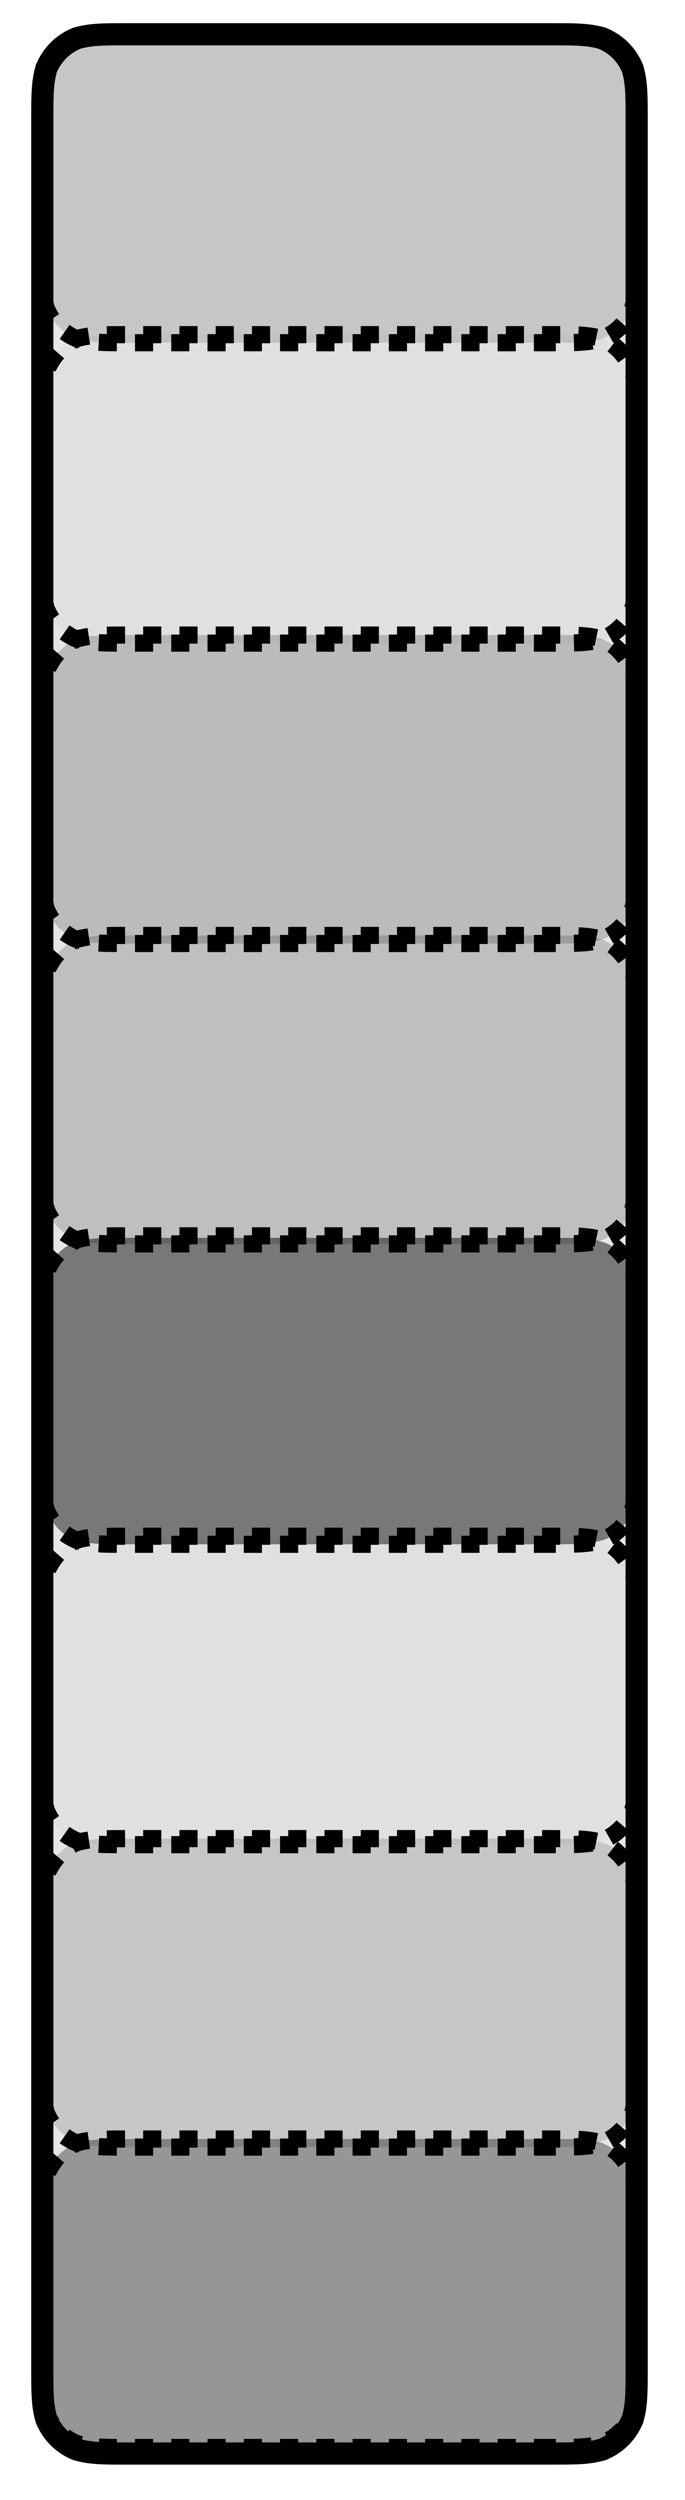 <?xml version="1.0" encoding="UTF-8" standalone="no"?><svg xmlns="http://www.w3.org/2000/svg" xmlns:xlink="http://www.w3.org/1999/xlink" clip-rule="evenodd" stroke-miterlimit="4.00" viewBox="0 0 34 124"><desc>SVG generated by Keynote</desc><defs></defs><g transform="matrix(1.00, 0.00, -0.00, -1.00, 0.0, 124.0)"><g><clipPath id="clip-11466"><path d="M 33.0 105.7 L 0.7 105.7 L 0.7 123.7 L 33.0 123.7 Z M 33.0 105.7 "></path></clipPath><g clip-path="url(#clip-11466)"><path d="M 27.4 107.0 L 6.3 107.0 C 5.1 107.0 4.5 107.0 3.8 107.2 C 3.1 107.5 2.6 108.0 2.3 108.8 C 2.1 109.4 2.1 110.0 2.1 111.2 L 2.1 118.1 C 2.1 119.3 2.1 119.9 2.3 120.6 C 2.6 121.3 3.1 121.8 3.8 122.1 C 4.5 122.3 5.1 122.3 6.3 122.3 L 27.4 122.3 C 28.6 122.3 29.2 122.3 29.9 122.1 C 30.6 121.8 31.1 121.3 31.4 120.6 C 31.6 119.9 31.6 119.3 31.6 118.1 L 31.6 111.2 C 31.6 110.0 31.6 109.4 31.4 108.8 C 31.1 108.0 30.6 107.5 29.9 107.2 C 29.2 107.0 28.6 107.0 27.4 107.0 Z M 27.4 107.0 " fill="#000000" fill-opacity="0.14"></path><path d="M 4.2 0.0 L 25.3 0.0 C 26.5 0.0 27.1 0.0 27.8 0.2 C 28.5 0.5 29.0 1.0 29.3 1.7 C 29.5 2.4 29.5 3.0 29.5 4.2 L 29.5 11.1 C 29.5 12.3 29.5 12.9 29.3 13.5 C 29.0 14.2 28.5 14.8 27.8 15.1 C 27.1 15.3 26.5 15.3 25.3 15.3 L 4.2 15.3 C 3.0 15.3 2.4 15.3 1.7 15.1 C 1.0 14.8 0.5 14.2 0.2 13.5 C 0.0 12.9 0.0 12.3 0.0 11.1 L 0.0 4.2 C 0.0 3.0 0.0 2.4 0.2 1.7 C 0.5 1.0 1.0 0.5 1.7 0.2 C 2.4 0.0 3.0 0.0 4.2 0.0 Z M 4.2 0.0 " fill="none" stroke="#000000" stroke-width="0.85" stroke-dasharray="0.9, 0.9" transform="matrix(-1.00, 0.00, 0.00, 1.00, 31.6, 107.0)"></path></g></g><g><clipPath id="clip-11467"><path d="M 33.0 90.7 L 0.7 90.7 L 0.7 108.8 L 33.0 108.8 Z M 33.0 90.7 "></path></clipPath><g clip-path="url(#clip-11467)"><path d="M 27.4 92.1 L 6.3 92.1 C 5.1 92.1 4.5 92.1 3.8 92.3 C 3.1 92.6 2.6 93.1 2.3 93.8 C 2.1 94.5 2.1 95.1 2.1 96.3 L 2.1 103.2 C 2.1 104.4 2.1 105.0 2.3 105.6 C 2.6 106.4 3.1 106.9 3.8 107.2 C 4.5 107.4 5.1 107.4 6.3 107.4 L 27.4 107.4 C 28.6 107.4 29.2 107.4 29.9 107.2 C 30.6 106.9 31.1 106.4 31.4 105.6 C 31.6 105.0 31.6 104.4 31.6 103.2 L 31.6 96.3 C 31.6 95.1 31.6 94.5 31.4 93.8 C 31.1 93.1 30.6 92.6 29.9 92.3 C 29.2 92.1 28.6 92.1 27.4 92.1 Z M 27.4 92.1 " fill="#000000" fill-opacity="0.03"></path><path d="M 4.2 0.0 L 25.3 0.0 C 26.5 0.0 27.1 0.0 27.8 0.2 C 28.5 0.5 29.0 1.0 29.3 1.7 C 29.5 2.4 29.5 3.0 29.5 4.2 L 29.5 11.1 C 29.5 12.3 29.5 12.9 29.3 13.5 C 29.0 14.2 28.5 14.8 27.8 15.1 C 27.1 15.3 26.5 15.3 25.3 15.3 L 4.2 15.3 C 3.0 15.3 2.4 15.3 1.7 15.1 C 1.0 14.8 0.5 14.2 0.2 13.5 C 0.0 12.9 0.0 12.3 0.0 11.1 L 0.0 4.2 C 0.0 3.0 0.0 2.4 0.2 1.7 C 0.5 1.0 1.0 0.5 1.7 0.2 C 2.4 0.0 3.0 0.0 4.2 0.0 Z M 4.2 0.0 " fill="none" stroke="#000000" stroke-width="0.85" stroke-dasharray="0.9, 0.9" transform="matrix(-1.00, 0.00, 0.00, 1.00, 31.6, 92.1)"></path></g></g><g><clipPath id="clip-11468"><path d="M 33.0 75.8 L 0.7 75.8 L 0.7 93.8 L 33.0 93.8 Z M 33.0 75.8 "></path></clipPath><g clip-path="url(#clip-11468)"><path d="M 27.4 77.2 L 6.3 77.2 C 5.1 77.2 4.5 77.2 3.8 77.4 C 3.1 77.7 2.6 78.2 2.3 78.9 C 2.1 79.6 2.1 80.2 2.1 81.4 L 2.1 88.3 C 2.1 89.5 2.1 90.1 2.3 90.7 C 2.6 91.4 3.1 92.0 3.8 92.3 C 4.5 92.5 5.1 92.5 6.3 92.5 L 27.4 92.5 C 28.6 92.5 29.2 92.5 29.9 92.3 C 30.6 92.0 31.1 91.4 31.4 90.7 C 31.6 90.1 31.6 89.5 31.6 88.3 L 31.6 81.4 C 31.6 80.2 31.6 79.6 31.4 78.9 C 31.1 78.2 30.6 77.7 29.9 77.4 C 29.2 77.2 28.6 77.2 27.4 77.2 Z M 27.4 77.2 " fill="#000000" fill-opacity="0.19"></path><path d="M 4.2 0.0 L 25.3 0.0 C 26.5 0.0 27.1 0.0 27.8 0.2 C 28.5 0.5 29.0 1.0 29.3 1.7 C 29.5 2.4 29.5 3.0 29.5 4.2 L 29.5 11.1 C 29.5 12.3 29.5 12.9 29.3 13.5 C 29.0 14.2 28.5 14.8 27.8 15.1 C 27.1 15.3 26.5 15.3 25.3 15.3 L 4.2 15.3 C 3.0 15.3 2.4 15.3 1.7 15.1 C 1.0 14.8 0.5 14.2 0.2 13.5 C 0.0 12.9 0.0 12.3 0.0 11.1 L 0.0 4.2 C 0.0 3.0 0.0 2.4 0.2 1.7 C 0.5 1.0 1.0 0.5 1.7 0.2 C 2.4 0.0 3.0 0.0 4.2 0.0 Z M 4.2 0.0 " fill="none" stroke="#000000" stroke-width="0.85" stroke-dasharray="0.9, 0.9" transform="matrix(-1.00, 0.00, 0.00, 1.00, 31.6, 77.2)"></path></g></g><g><clipPath id="clip-11469"><path d="M 33.0 60.9 L 0.7 60.9 L 0.7 78.9 L 33.0 78.9 Z M 33.0 60.9 "></path></clipPath><g clip-path="url(#clip-11469)"><path d="M 27.4 62.3 L 6.3 62.3 C 5.1 62.3 4.5 62.3 3.8 62.5 C 3.1 62.8 2.6 63.3 2.3 64.0 C 2.1 64.7 2.1 65.3 2.1 66.5 L 2.1 73.4 C 2.1 74.6 2.1 75.2 2.3 75.8 C 2.6 76.5 3.1 77.1 3.8 77.4 C 4.5 77.6 5.1 77.6 6.3 77.6 L 27.4 77.6 C 28.6 77.6 29.2 77.6 29.9 77.4 C 30.6 77.1 31.1 76.5 31.4 75.8 C 31.6 75.2 31.6 74.6 31.6 73.3 L 31.6 66.5 C 31.6 65.3 31.6 64.7 31.4 64.0 C 31.1 63.3 30.6 62.8 29.9 62.5 C 29.2 62.3 28.6 62.3 27.4 62.3 Z M 27.4 62.3 " fill="#000000" fill-opacity="0.17"></path><path d="M 4.2 0.0 L 25.3 0.0 C 26.5 0.0 27.1 0.0 27.8 0.2 C 28.5 0.5 29.0 1.0 29.3 1.7 C 29.5 2.4 29.5 3.0 29.5 4.2 L 29.5 11.1 C 29.5 12.3 29.5 12.9 29.3 13.5 C 29.0 14.2 28.5 14.8 27.8 15.1 C 27.1 15.3 26.5 15.3 25.3 15.3 L 4.2 15.3 C 3.0 15.3 2.4 15.3 1.7 15.1 C 1.0 14.8 0.5 14.2 0.2 13.5 C 0.0 12.9 0.0 12.3 0.0 11.1 L 0.0 4.2 C 0.0 3.0 0.0 2.4 0.2 1.7 C 0.5 1.0 1.0 0.5 1.7 0.2 C 2.4 0.0 3.0 0.0 4.2 0.0 Z M 4.2 0.0 " fill="none" stroke="#000000" stroke-width="0.85" stroke-dasharray="0.9, 0.9" transform="matrix(-1.00, 0.00, 0.00, 1.00, 31.6, 62.3)"></path></g></g><g><clipPath id="clip-11470"><path d="M 33.0 46.0 L 0.7 46.0 L 0.7 64.0 L 33.0 64.0 Z M 33.0 46.0 "></path></clipPath><g clip-path="url(#clip-11470)"><path d="M 27.4 47.4 L 6.3 47.4 C 5.1 47.4 4.5 47.4 3.8 47.6 C 3.1 47.8 2.6 48.4 2.3 49.1 C 2.1 49.8 2.1 50.4 2.1 51.6 L 2.1 58.4 C 2.1 59.6 2.1 60.3 2.3 60.9 C 2.6 61.6 3.1 62.2 3.8 62.4 C 4.5 62.6 5.1 62.6 6.3 62.6 L 27.4 62.6 C 28.6 62.6 29.2 62.6 29.9 62.4 C 30.6 62.2 31.1 61.6 31.4 60.9 C 31.6 60.3 31.6 59.6 31.6 58.4 L 31.6 51.6 C 31.6 50.4 31.6 49.8 31.4 49.1 C 31.1 48.4 30.6 47.8 29.9 47.6 C 29.2 47.4 28.6 47.4 27.4 47.4 Z M 27.4 47.4 " fill="#000000" fill-opacity="0.48"></path><path d="M 4.2 0.0 L 25.3 0.0 C 26.5 0.0 27.1 0.0 27.8 0.2 C 28.5 0.5 29.0 1.0 29.3 1.7 C 29.5 2.4 29.5 3.0 29.5 4.2 L 29.5 11.1 C 29.5 12.3 29.5 12.9 29.3 13.5 C 29.0 14.2 28.5 14.8 27.8 15.1 C 27.1 15.3 26.5 15.3 25.3 15.3 L 4.2 15.3 C 3.0 15.3 2.4 15.3 1.7 15.1 C 1.0 14.8 0.5 14.2 0.2 13.5 C 0.0 12.9 0.0 12.3 0.0 11.1 L 0.0 4.2 C 0.0 3.0 0.0 2.4 0.2 1.7 C 0.5 1.0 1.0 0.5 1.7 0.2 C 2.4 0.0 3.0 0.0 4.2 0.0 Z M 4.2 0.0 " fill="none" stroke="#000000" stroke-width="0.85" stroke-dasharray="0.9, 0.9" transform="matrix(-1.00, 0.00, 0.00, 1.00, 31.6, 47.4)"></path></g></g><g><clipPath id="clip-11471"><path d="M 33.0 31.1 L 0.7 31.1 L 0.7 49.1 L 33.0 49.1 Z M 33.0 31.1 "></path></clipPath><g clip-path="url(#clip-11471)"><path d="M 27.4 32.5 L 6.3 32.5 C 5.1 32.5 4.5 32.5 3.8 32.7 C 3.1 32.9 2.6 33.5 2.3 34.2 C 2.1 34.8 2.1 35.5 2.1 36.7 L 2.1 43.5 C 2.1 44.7 2.1 45.3 2.3 46.0 C 2.6 46.7 3.1 47.3 3.8 47.5 C 4.5 47.7 5.1 47.7 6.3 47.7 L 27.4 47.7 C 28.6 47.7 29.2 47.7 29.9 47.5 C 30.6 47.3 31.1 46.7 31.4 46.0 C 31.6 45.3 31.6 44.7 31.6 43.5 L 31.6 36.7 C 31.6 35.5 31.6 34.8 31.4 34.2 C 31.1 33.5 30.6 32.9 29.9 32.7 C 29.2 32.5 28.6 32.5 27.4 32.5 Z M 27.4 32.5 " fill="#000000" fill-opacity="0.03"></path><path d="M 4.2 0.0 L 25.3 0.0 C 26.5 0.0 27.1 0.0 27.8 0.2 C 28.5 0.5 29.0 1.0 29.3 1.7 C 29.5 2.4 29.5 3.0 29.5 4.2 L 29.5 11.1 C 29.5 12.3 29.5 12.9 29.3 13.5 C 29.0 14.2 28.5 14.8 27.8 15.1 C 27.1 15.3 26.5 15.3 25.3 15.3 L 4.2 15.3 C 3.0 15.3 2.4 15.3 1.7 15.1 C 1.0 14.8 0.5 14.2 0.2 13.5 C 0.0 12.9 0.0 12.3 0.0 11.1 L 0.0 4.2 C 0.0 3.0 0.0 2.4 0.2 1.7 C 0.5 1.0 1.0 0.5 1.7 0.2 C 2.4 0.0 3.0 0.0 4.2 0.0 Z M 4.2 0.0 " fill="none" stroke="#000000" stroke-width="0.85" stroke-dasharray="0.9, 0.9" transform="matrix(-1.00, 0.00, 0.00, 1.00, 31.6, 32.5)"></path></g></g><g><clipPath id="clip-11472"><path d="M 33.0 16.2 L 0.7 16.2 L 0.7 34.2 L 33.0 34.2 Z M 33.0 16.2 "></path></clipPath><g clip-path="url(#clip-11472)"><path d="M 27.4 17.5 L 6.3 17.5 C 5.1 17.5 4.5 17.5 3.8 17.8 C 3.1 18.0 2.6 18.6 2.3 19.3 C 2.1 19.9 2.1 20.5 2.1 21.8 L 2.1 28.6 C 2.1 29.8 2.1 30.4 2.3 31.1 C 2.6 31.8 3.1 32.4 3.8 32.6 C 4.5 32.8 5.1 32.8 6.3 32.8 L 27.4 32.8 C 28.6 32.8 29.2 32.8 29.9 32.6 C 30.6 32.4 31.1 31.8 31.4 31.1 C 31.6 30.4 31.6 29.8 31.6 28.6 L 31.6 21.7 C 31.6 20.5 31.6 19.9 31.4 19.3 C 31.1 18.6 30.6 18.0 29.9 17.8 C 29.2 17.5 28.6 17.5 27.4 17.5 Z M 27.4 17.5 " fill="#000000" fill-opacity="0.14"></path><path d="M 4.2 0.0 L 25.3 0.0 C 26.5 0.0 27.1 0.0 27.8 0.2 C 28.5 0.5 29.0 1.0 29.3 1.7 C 29.5 2.4 29.5 3.0 29.5 4.2 L 29.5 11.1 C 29.5 12.3 29.5 12.9 29.3 13.5 C 29.0 14.2 28.5 14.8 27.8 15.1 C 27.1 15.3 26.5 15.3 25.3 15.3 L 4.2 15.3 C 3.0 15.3 2.4 15.3 1.7 15.1 C 1.0 14.8 0.5 14.2 0.2 13.5 C 0.0 12.9 0.0 12.3 0.0 11.1 L 0.0 4.2 C 0.0 3.0 0.0 2.4 0.2 1.7 C 0.5 1.0 1.0 0.5 1.7 0.2 C 2.4 0.0 3.0 0.0 4.2 0.0 Z M 4.2 0.0 " fill="none" stroke="#000000" stroke-width="0.85" stroke-dasharray="0.9, 0.9" transform="matrix(-1.00, 0.00, 0.00, 1.00, 31.6, 17.5)"></path></g></g><g><clipPath id="clip-11473"><path d="M 33.0 1.3 L 0.7 1.3 L 0.7 19.3 L 33.0 19.3 Z M 33.0 1.3 "></path></clipPath><g clip-path="url(#clip-11473)"><path d="M 27.4 2.6 L 6.3 2.6 C 5.1 2.6 4.5 2.6 3.8 2.8 C 3.1 3.1 2.6 3.7 2.3 4.4 C 2.1 5.0 2.1 5.6 2.1 6.9 L 2.1 13.7 C 2.1 14.9 2.1 15.5 2.3 16.2 C 2.6 16.9 3.1 17.4 3.8 17.7 C 4.5 17.9 5.1 17.9 6.3 17.9 L 27.4 17.9 C 28.6 17.9 29.2 17.9 29.9 17.7 C 30.6 17.4 31.1 16.9 31.4 16.2 C 31.6 15.5 31.6 14.9 31.6 13.7 L 31.6 6.8 C 31.6 5.6 31.6 5.0 31.4 4.4 C 31.1 3.7 30.6 3.1 29.9 2.8 C 29.2 2.6 28.6 2.6 27.4 2.6 Z M 27.4 2.6 " fill="#000000" fill-opacity="0.35"></path><path d="M 4.2 0.0 L 25.3 0.0 C 26.5 0.0 27.1 0.0 27.8 0.2 C 28.5 0.5 29.0 1.0 29.3 1.7 C 29.5 2.4 29.5 3.0 29.5 4.2 L 29.5 11.1 C 29.5 12.3 29.5 12.9 29.3 13.5 C 29.0 14.2 28.5 14.8 27.8 15.1 C 27.1 15.3 26.5 15.3 25.3 15.3 L 4.2 15.3 C 3.0 15.3 2.4 15.3 1.7 15.1 C 1.0 14.8 0.5 14.2 0.2 13.5 C 0.0 12.9 0.0 12.3 0.0 11.1 L 0.0 4.2 C 0.0 3.0 0.0 2.4 0.2 1.7 C 0.5 1.0 1.0 0.5 1.7 0.2 C 2.4 0.0 3.0 0.0 4.2 0.0 Z M 4.2 0.0 " fill="none" stroke="#000000" stroke-width="0.85" stroke-dasharray="0.9, 0.9" transform="matrix(-1.00, 0.00, 0.00, 1.00, 31.6, 2.6)"></path></g></g><g><clipPath id="clip-11474"><path d="M 33.1 0.8 L 0.6 0.8 L 0.6 123.8 L 33.1 123.8 Z M 33.1 0.8 "></path></clipPath><g clip-path="url(#clip-11474)"><path d="M 27.4 2.3 L 6.3 2.3 C 5.1 2.3 4.5 2.3 3.8 2.5 C 3.1 2.8 2.6 3.3 2.3 4.0 C 2.1 4.7 2.1 5.3 2.1 6.5 L 2.1 118.1 C 2.1 119.3 2.1 119.9 2.3 120.6 C 2.6 121.3 3.1 121.8 3.8 122.1 C 4.5 122.3 5.1 122.3 6.3 122.3 L 27.4 122.3 C 28.6 122.3 29.2 122.3 29.9 122.1 C 30.6 121.8 31.1 121.3 31.4 120.6 C 31.6 119.9 31.6 119.3 31.6 118.1 L 31.6 6.5 C 31.6 5.3 31.6 4.7 31.4 4.0 C 31.1 3.3 30.6 2.8 29.9 2.5 C 29.2 2.3 28.6 2.3 27.4 2.3 Z M 27.4 2.3 " fill="#000000" fill-opacity="0.10"></path><path d="M 4.2 0.0 L 25.3 0.0 C 26.5 0.0 27.1 0.0 27.8 0.2 C 28.5 0.5 29.0 1.0 29.3 1.7 C 29.5 2.4 29.5 3.0 29.5 4.2 L 29.5 115.8 C 29.5 117.0 29.5 117.6 29.3 118.3 C 29.0 119.0 28.5 119.5 27.8 119.8 C 27.1 120.0 26.5 120.0 25.3 120.0 L 4.2 120.0 C 3.0 120.0 2.4 120.0 1.7 119.8 C 1.0 119.5 0.5 119.0 0.2 118.3 C 0.0 117.6 0.0 117.0 0.0 115.8 L 0.0 4.2 C 0.0 3.0 0.0 2.4 0.2 1.7 C 0.5 1.0 1.0 0.5 1.7 0.2 C 2.4 0.0 3.0 0.0 4.2 0.0 Z M 4.2 0.0 " fill="none" stroke="#000000" stroke-width="1.10" transform="matrix(-1.00, 0.00, 0.00, 1.00, 31.6, 2.3)"></path></g></g></g></svg>